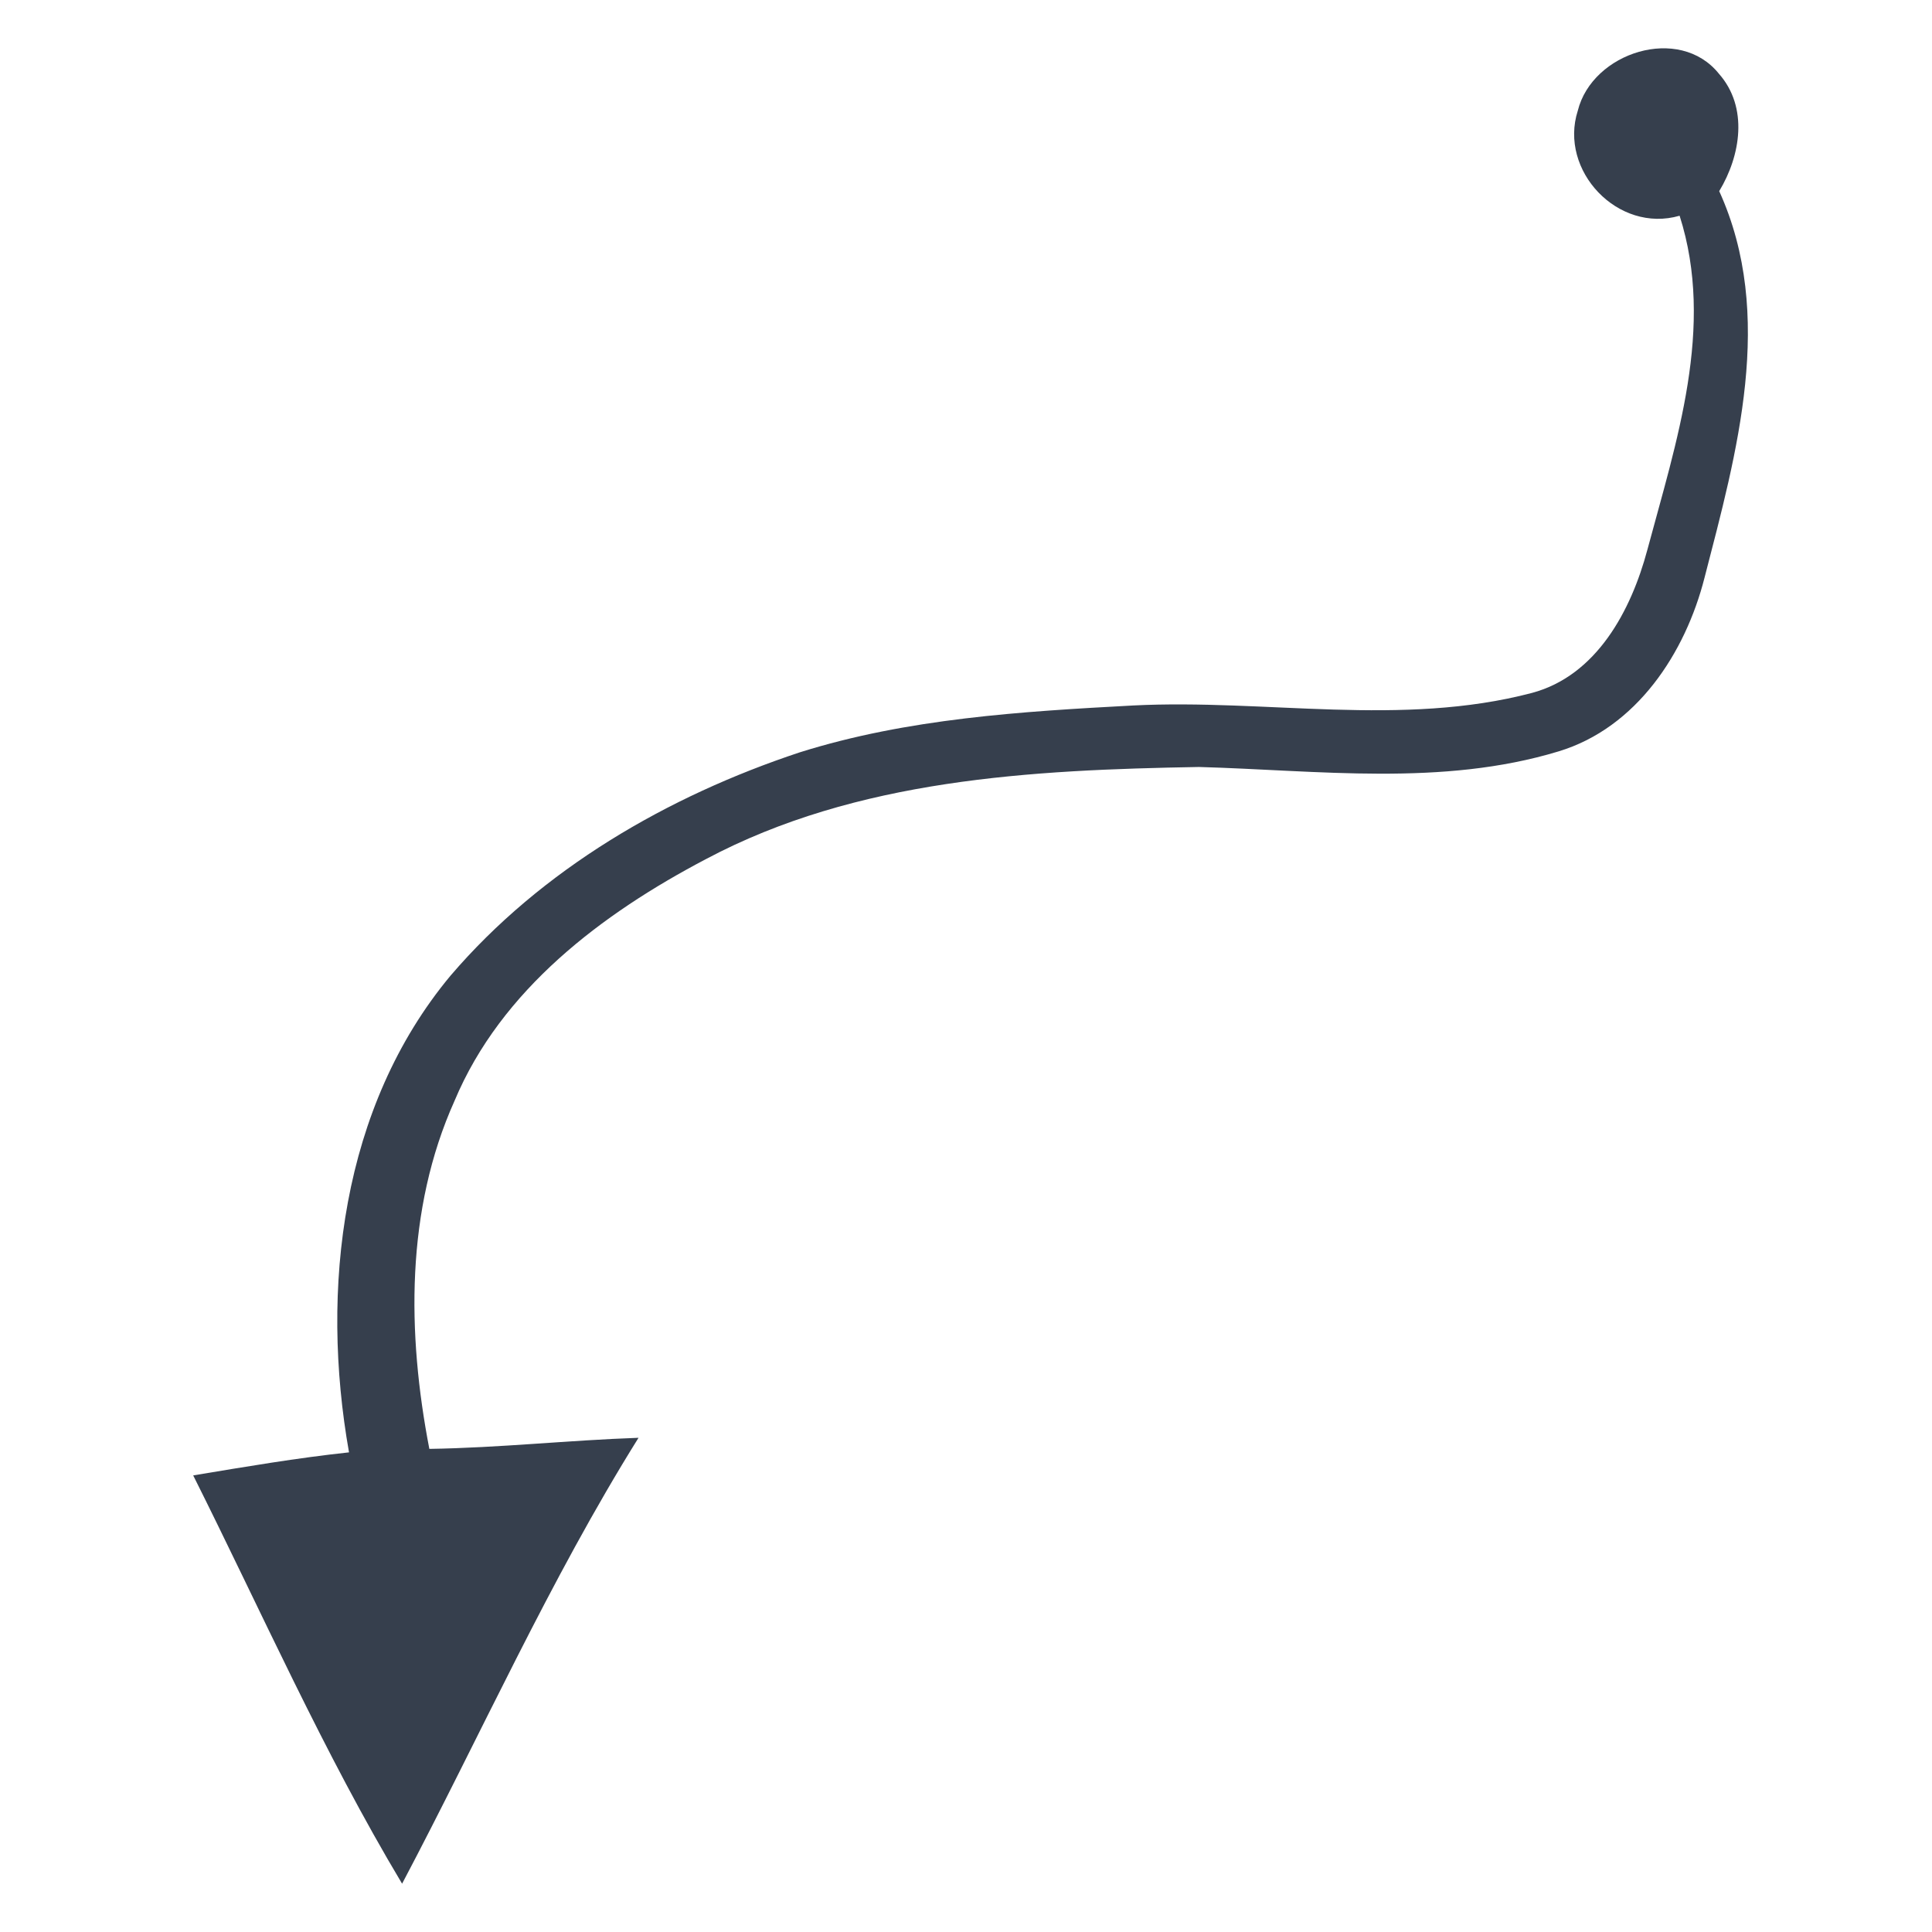 <svg width="80" height="80" viewBox="0 0 80 80" fill="none" xmlns="http://www.w3.org/2000/svg">
<path d="M65.333 4.584C65.935 2.164 69.542 1.01 71.178 3.055C72.404 4.445 72.079 6.44 71.189 7.915C73.526 13.059 71.918 18.744 70.581 23.921C69.786 27.047 67.763 30.136 64.538 31.113C59.715 32.577 54.599 31.897 49.643 31.759C42.721 31.881 35.473 32.251 29.225 35.577C24.933 37.831 20.75 40.979 18.822 45.582C16.79 50.1 16.855 55.211 17.778 59.995C20.673 59.951 23.551 59.636 26.44 59.536C22.744 65.453 19.905 71.84 16.65 78C13.392 72.558 10.834 66.751 8 61.094C10.149 60.736 12.292 60.371 14.452 60.139C13.253 53.377 14.132 45.835 18.651 40.405C22.424 35.991 27.65 32.964 33.119 31.152C37.583 29.749 42.29 29.461 46.931 29.212C52.417 28.936 58.035 30.113 63.433 28.693C66.118 27.975 67.543 25.273 68.211 22.776C69.41 18.295 71.023 13.545 69.549 8.933C66.996 9.673 64.538 7.064 65.333 4.584Z" fill="#363F4D"/>
</svg>
